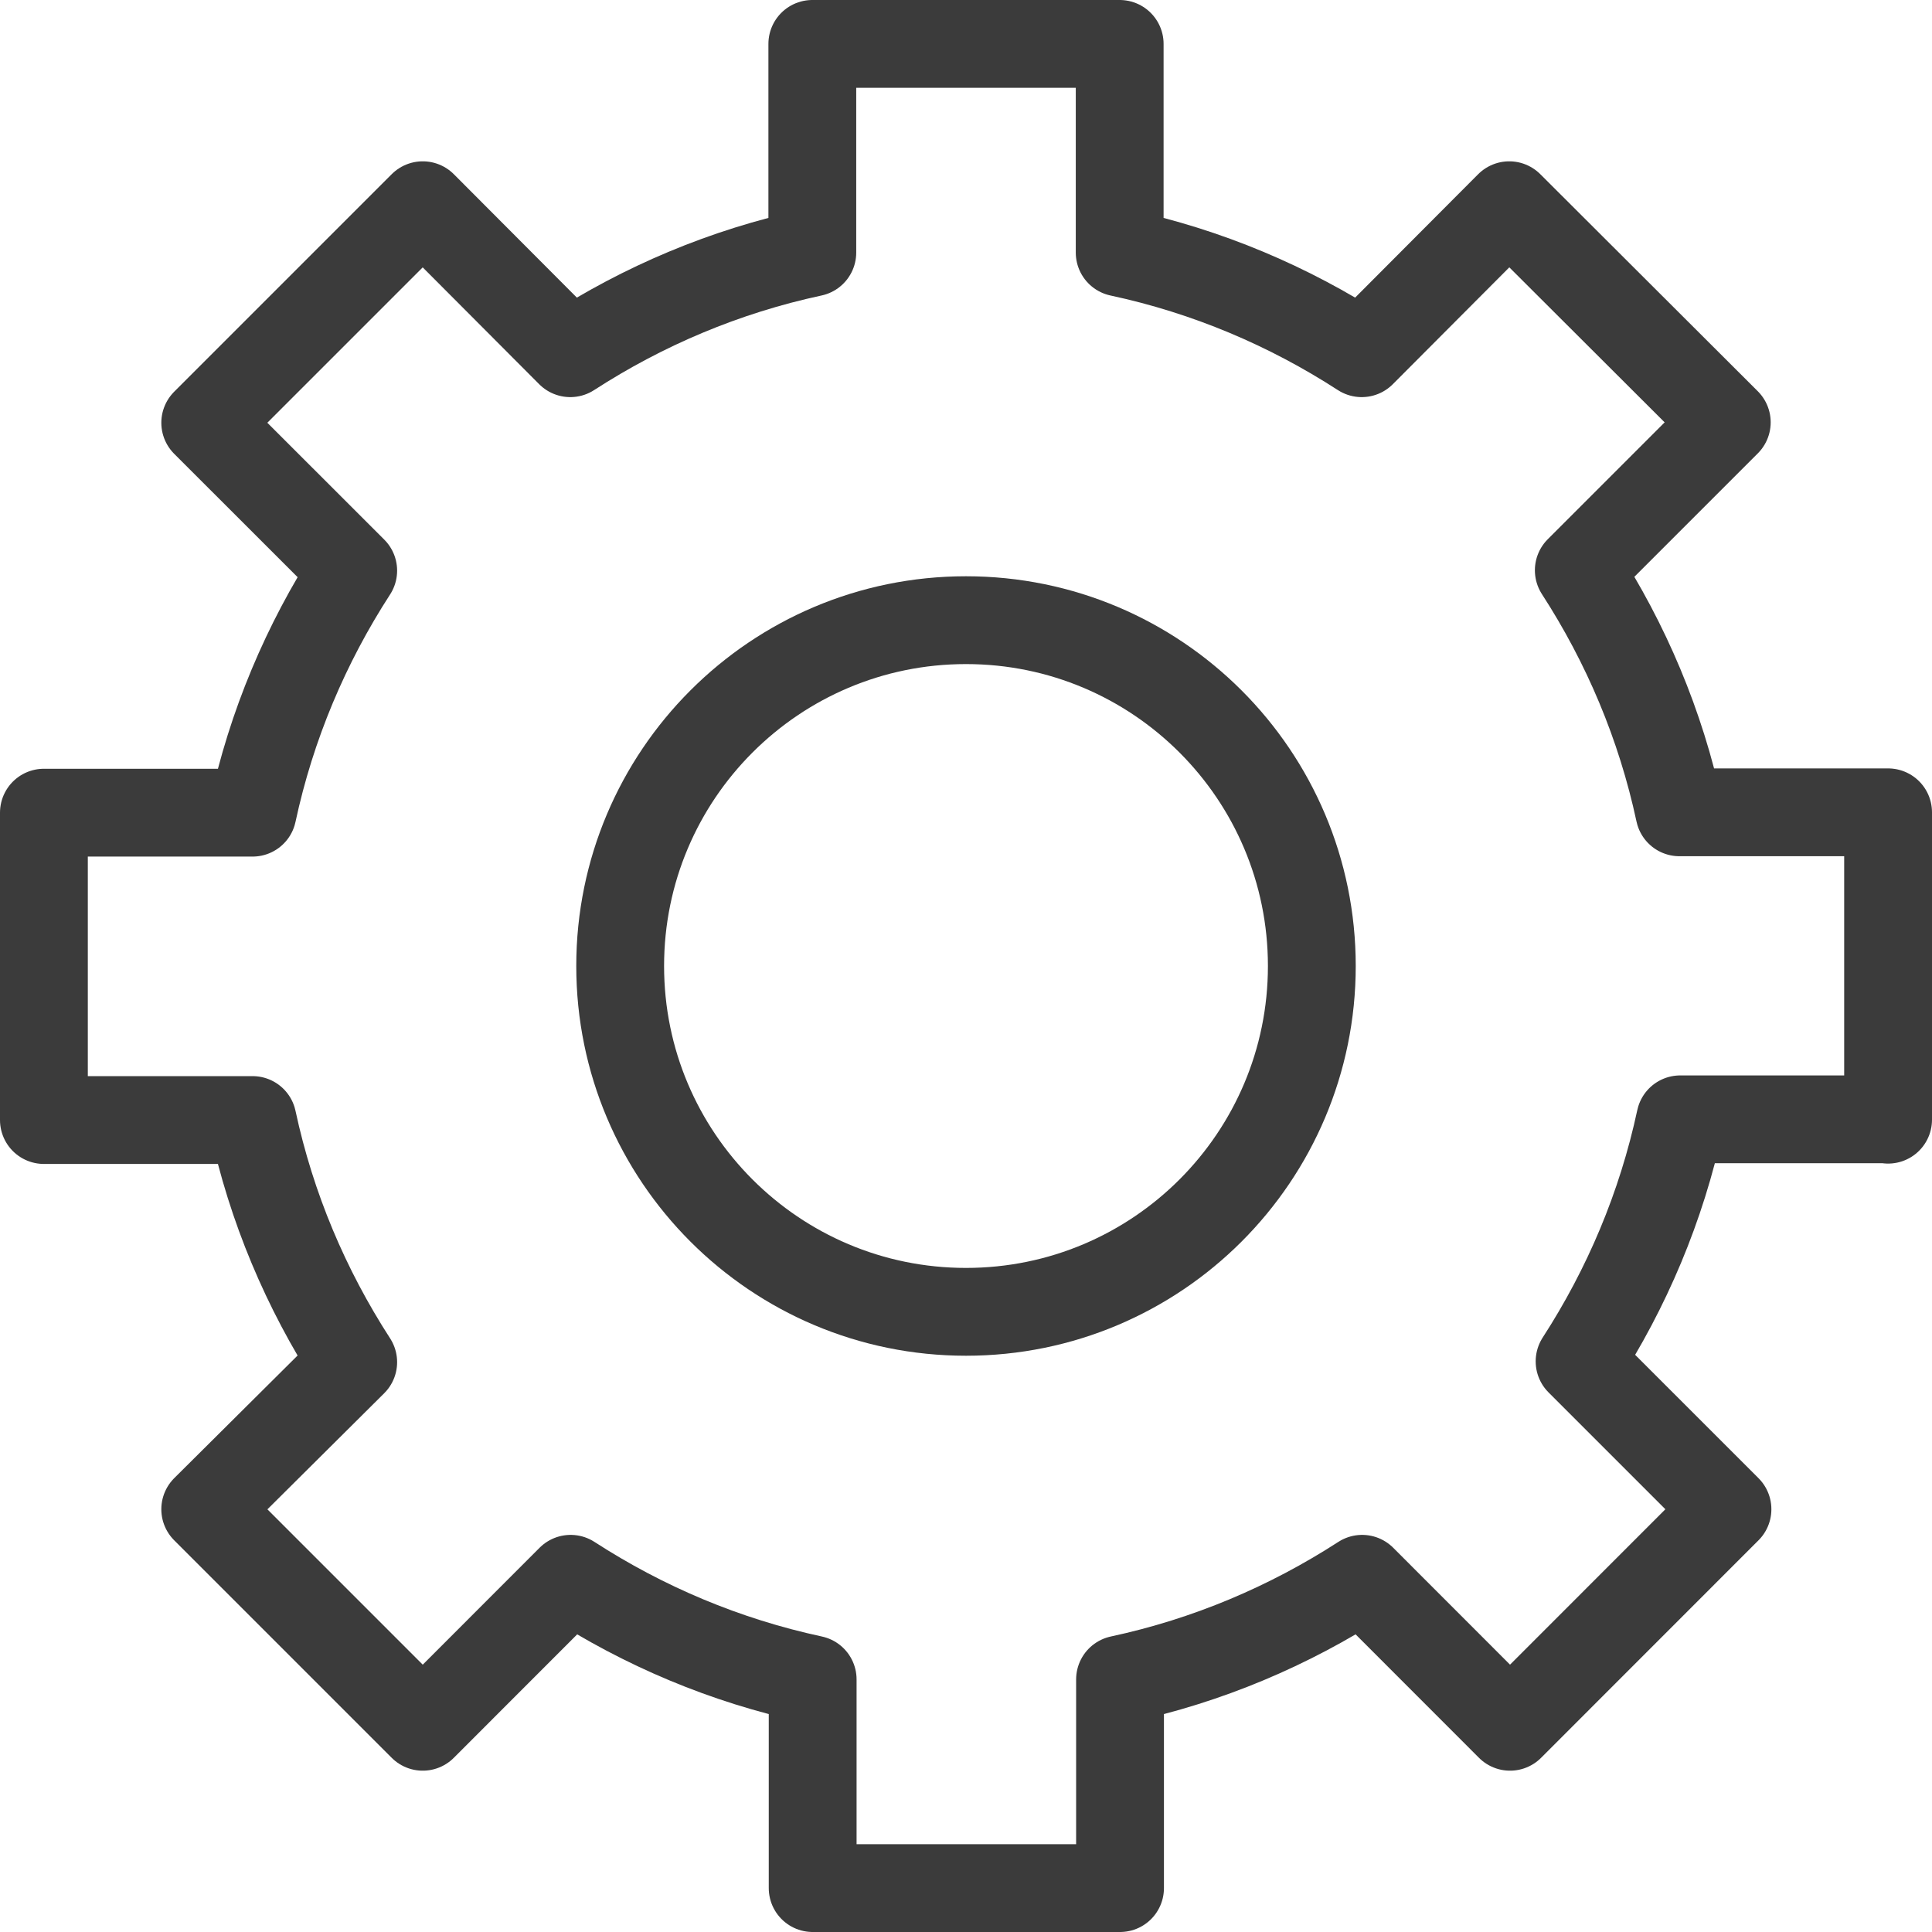 <svg width="22" height="22" viewBox="0 0 22 22" fill="none" xmlns="http://www.w3.org/2000/svg">
<path d="M21.5 12.75V9.25H19.124C18.91 8.252 18.516 7.325 17.978 6.494L19.663 4.809L17.186 2.337L15.506 4.022C14.675 3.484 13.748 3.09 12.75 2.876V0.5H9.25V2.876C8.252 3.09 7.325 3.484 6.494 4.022L4.814 2.337L2.337 4.814L4.022 6.498C3.484 7.329 3.09 8.257 2.876 9.254H0.5V12.754H2.876C3.09 13.752 3.484 14.679 4.022 15.511L2.337 17.186L4.814 19.663L6.498 17.978C7.329 18.516 8.257 18.91 9.254 19.124V21.5H12.754V19.124C13.752 18.91 14.679 18.516 15.511 17.978L17.195 19.663L19.671 17.186L17.987 15.502C18.525 14.671 18.919 13.743 19.133 12.746H21.5V12.75Z" stroke="#3B3B3B" stroke-miterlimit="10" stroke-linejoin="round"/>
<path d="M11 14.938C13.175 14.938 14.938 13.175 14.938 11C14.938 8.825 13.175 7.062 11 7.062C8.825 7.062 7.062 8.825 7.062 11C7.062 13.175 8.825 14.938 11 14.938Z" stroke="#3B3B3B" stroke-miterlimit="10" stroke-linejoin="round"/>
</svg>
